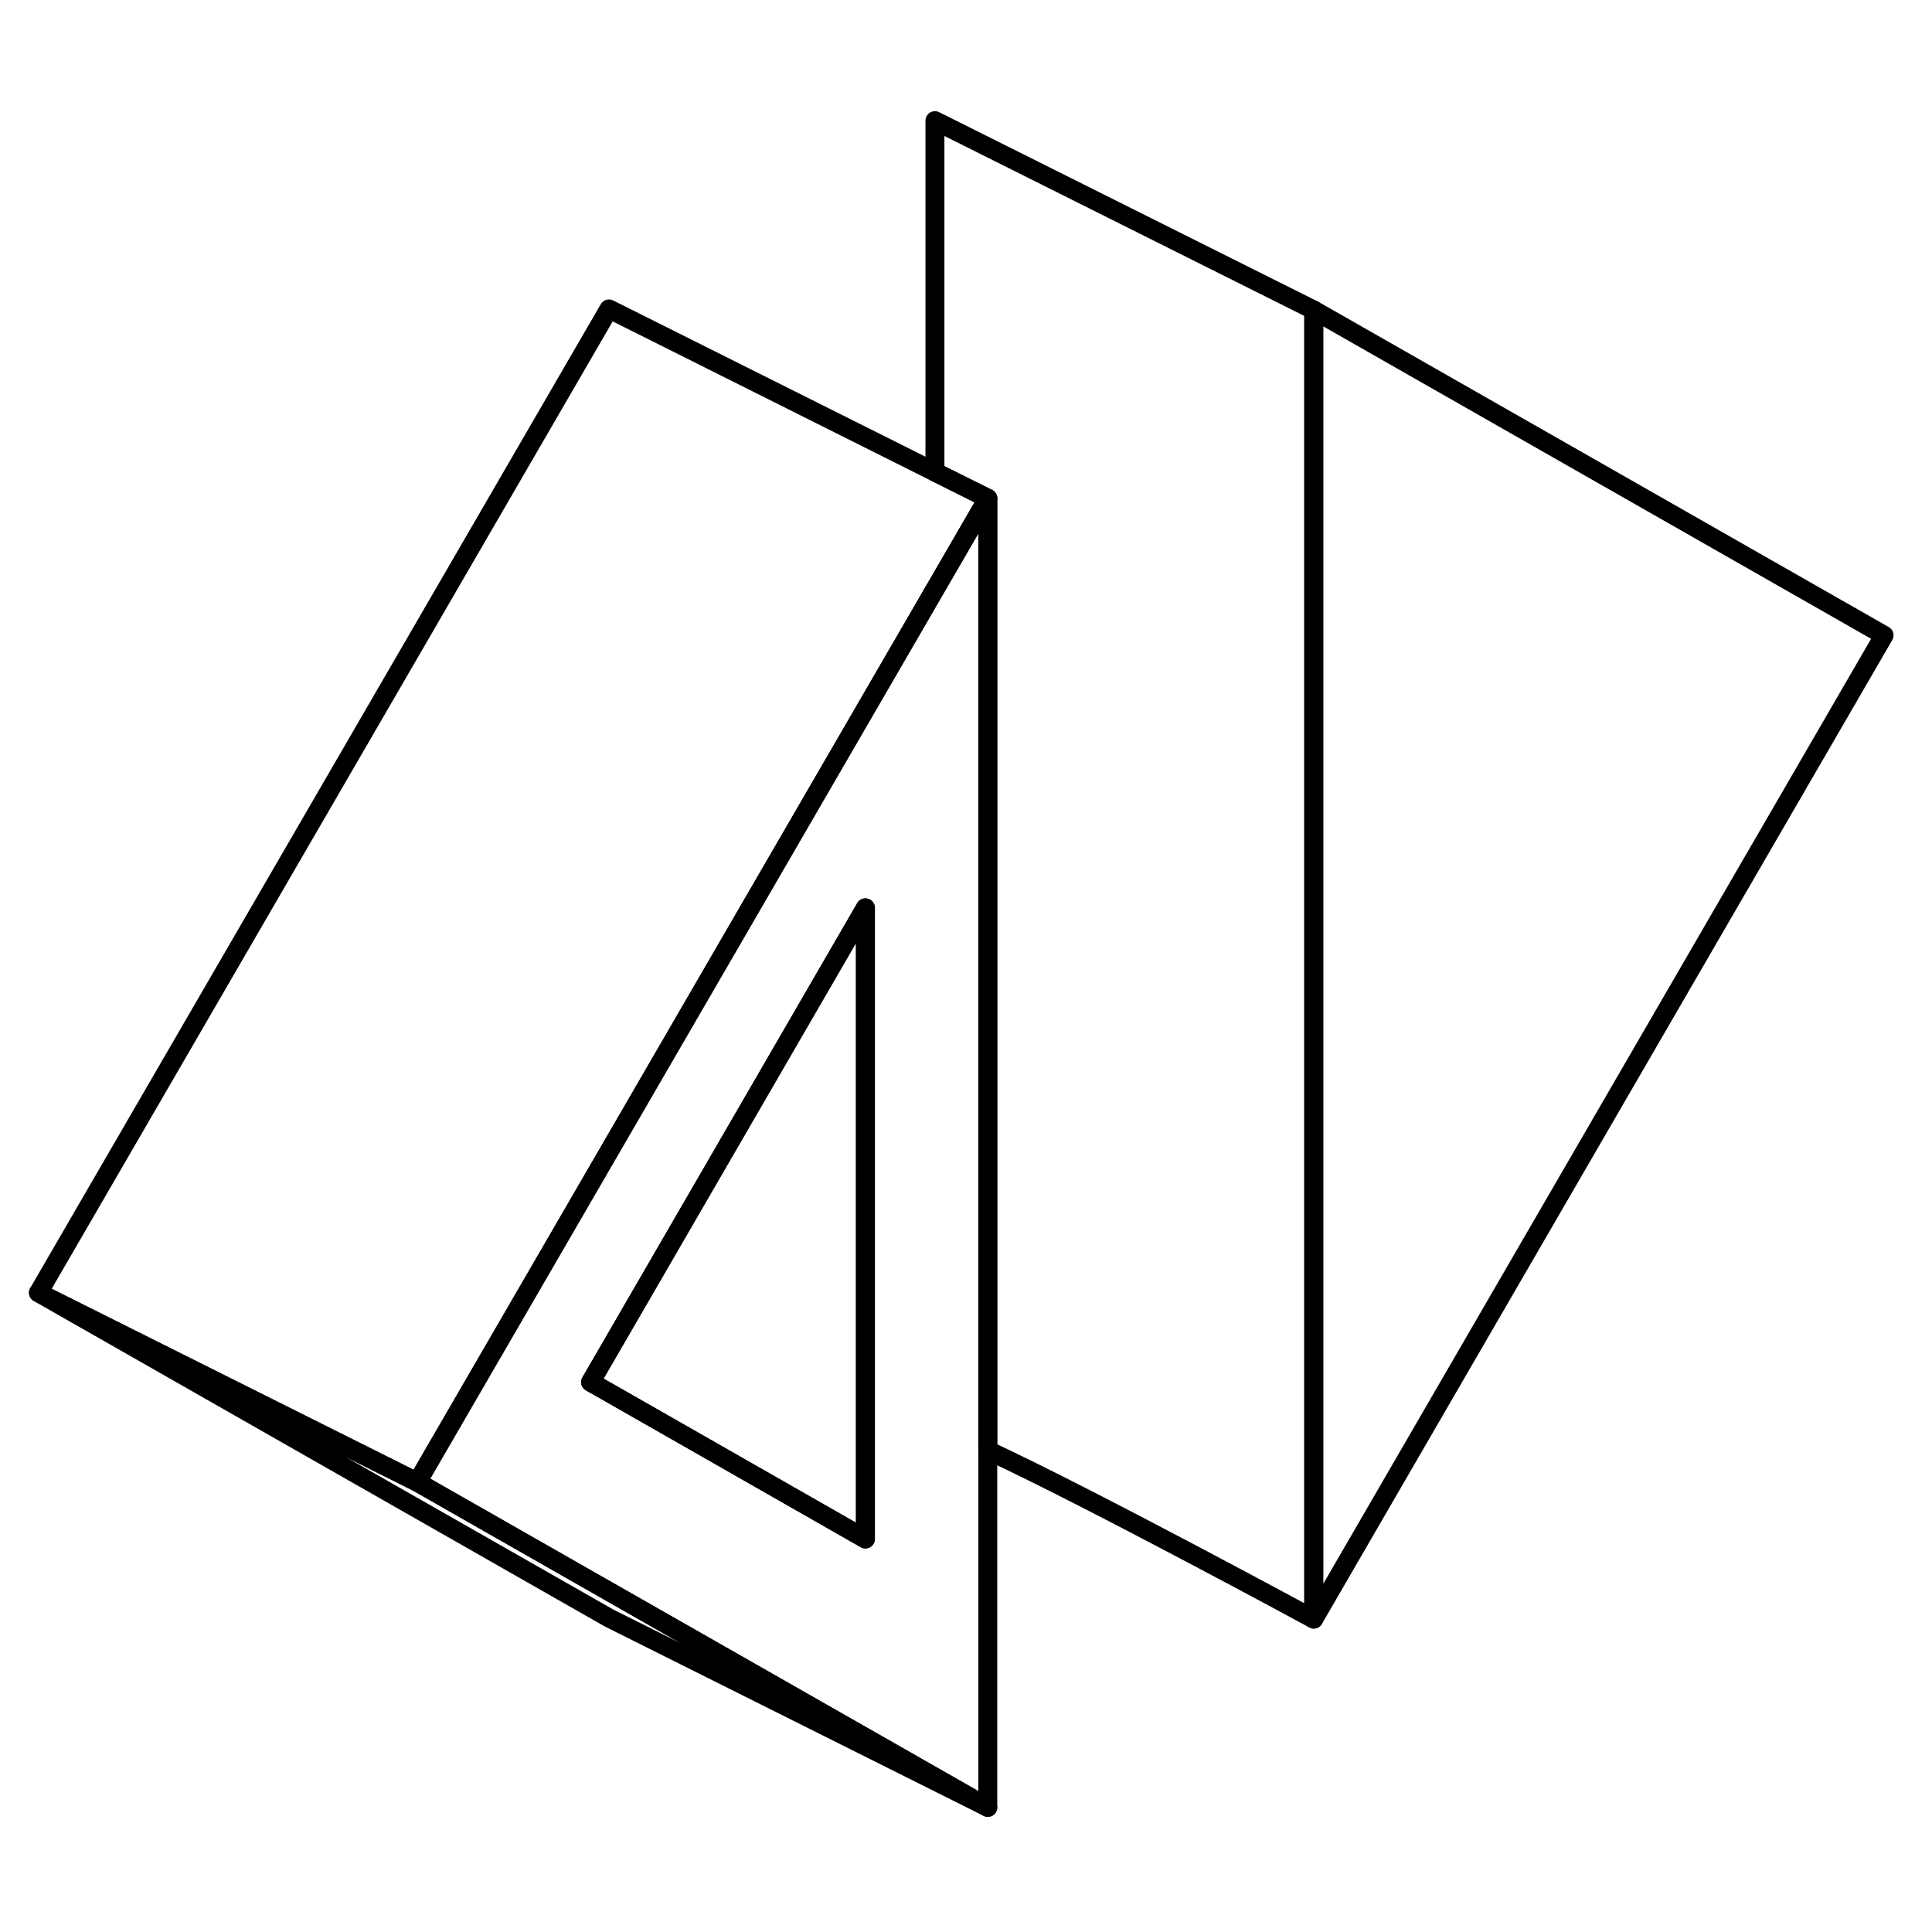<svg width="24" height="24" viewBox="0 0 102 94" fill="none" xmlns="http://www.w3.org/2000/svg" stroke-width="1px" stroke-linecap="round" stroke-linejoin="round">
    <path d="M99.47 29.54L69.36 81.48V12.37L99.47 29.54Z" stroke="currentColor" stroke-linejoin="round"/>
    <path d="M69.36 12.37V81.48C69.36 81.48 57.73 75.17 52.15 72.57V22.31L49.36 20.92V2.37L69.36 12.37Z" stroke="currentColor" stroke-linejoin="round"/>
    <path d="M49.36 27.12L32.15 56.8L22.03 74.25L32.15 80.02L52.15 91.42V22.31L49.36 27.12ZM45.69 77.25L32.15 69.52L31.18 68.97L32.15 67.3L45.69 43.93V77.25Z" stroke="currentColor" stroke-linejoin="round"/>
    <path d="M45.69 43.93V77.25L32.15 69.52L31.18 68.97L32.15 67.3L45.69 43.93Z" stroke="currentColor" stroke-linejoin="round"/>
    <path d="M52.15 22.31L49.36 27.12L32.15 56.8L22.03 74.25L2.03 64.25L32.15 12.31L49.36 20.92L52.15 22.31Z" stroke="currentColor" stroke-linejoin="round"/>
    <path d="M52.15 91.42L32.15 81.42L2.03 64.25L22.03 74.25L32.15 80.02L52.15 91.42Z" stroke="currentColor" stroke-linejoin="round"/>
</svg>